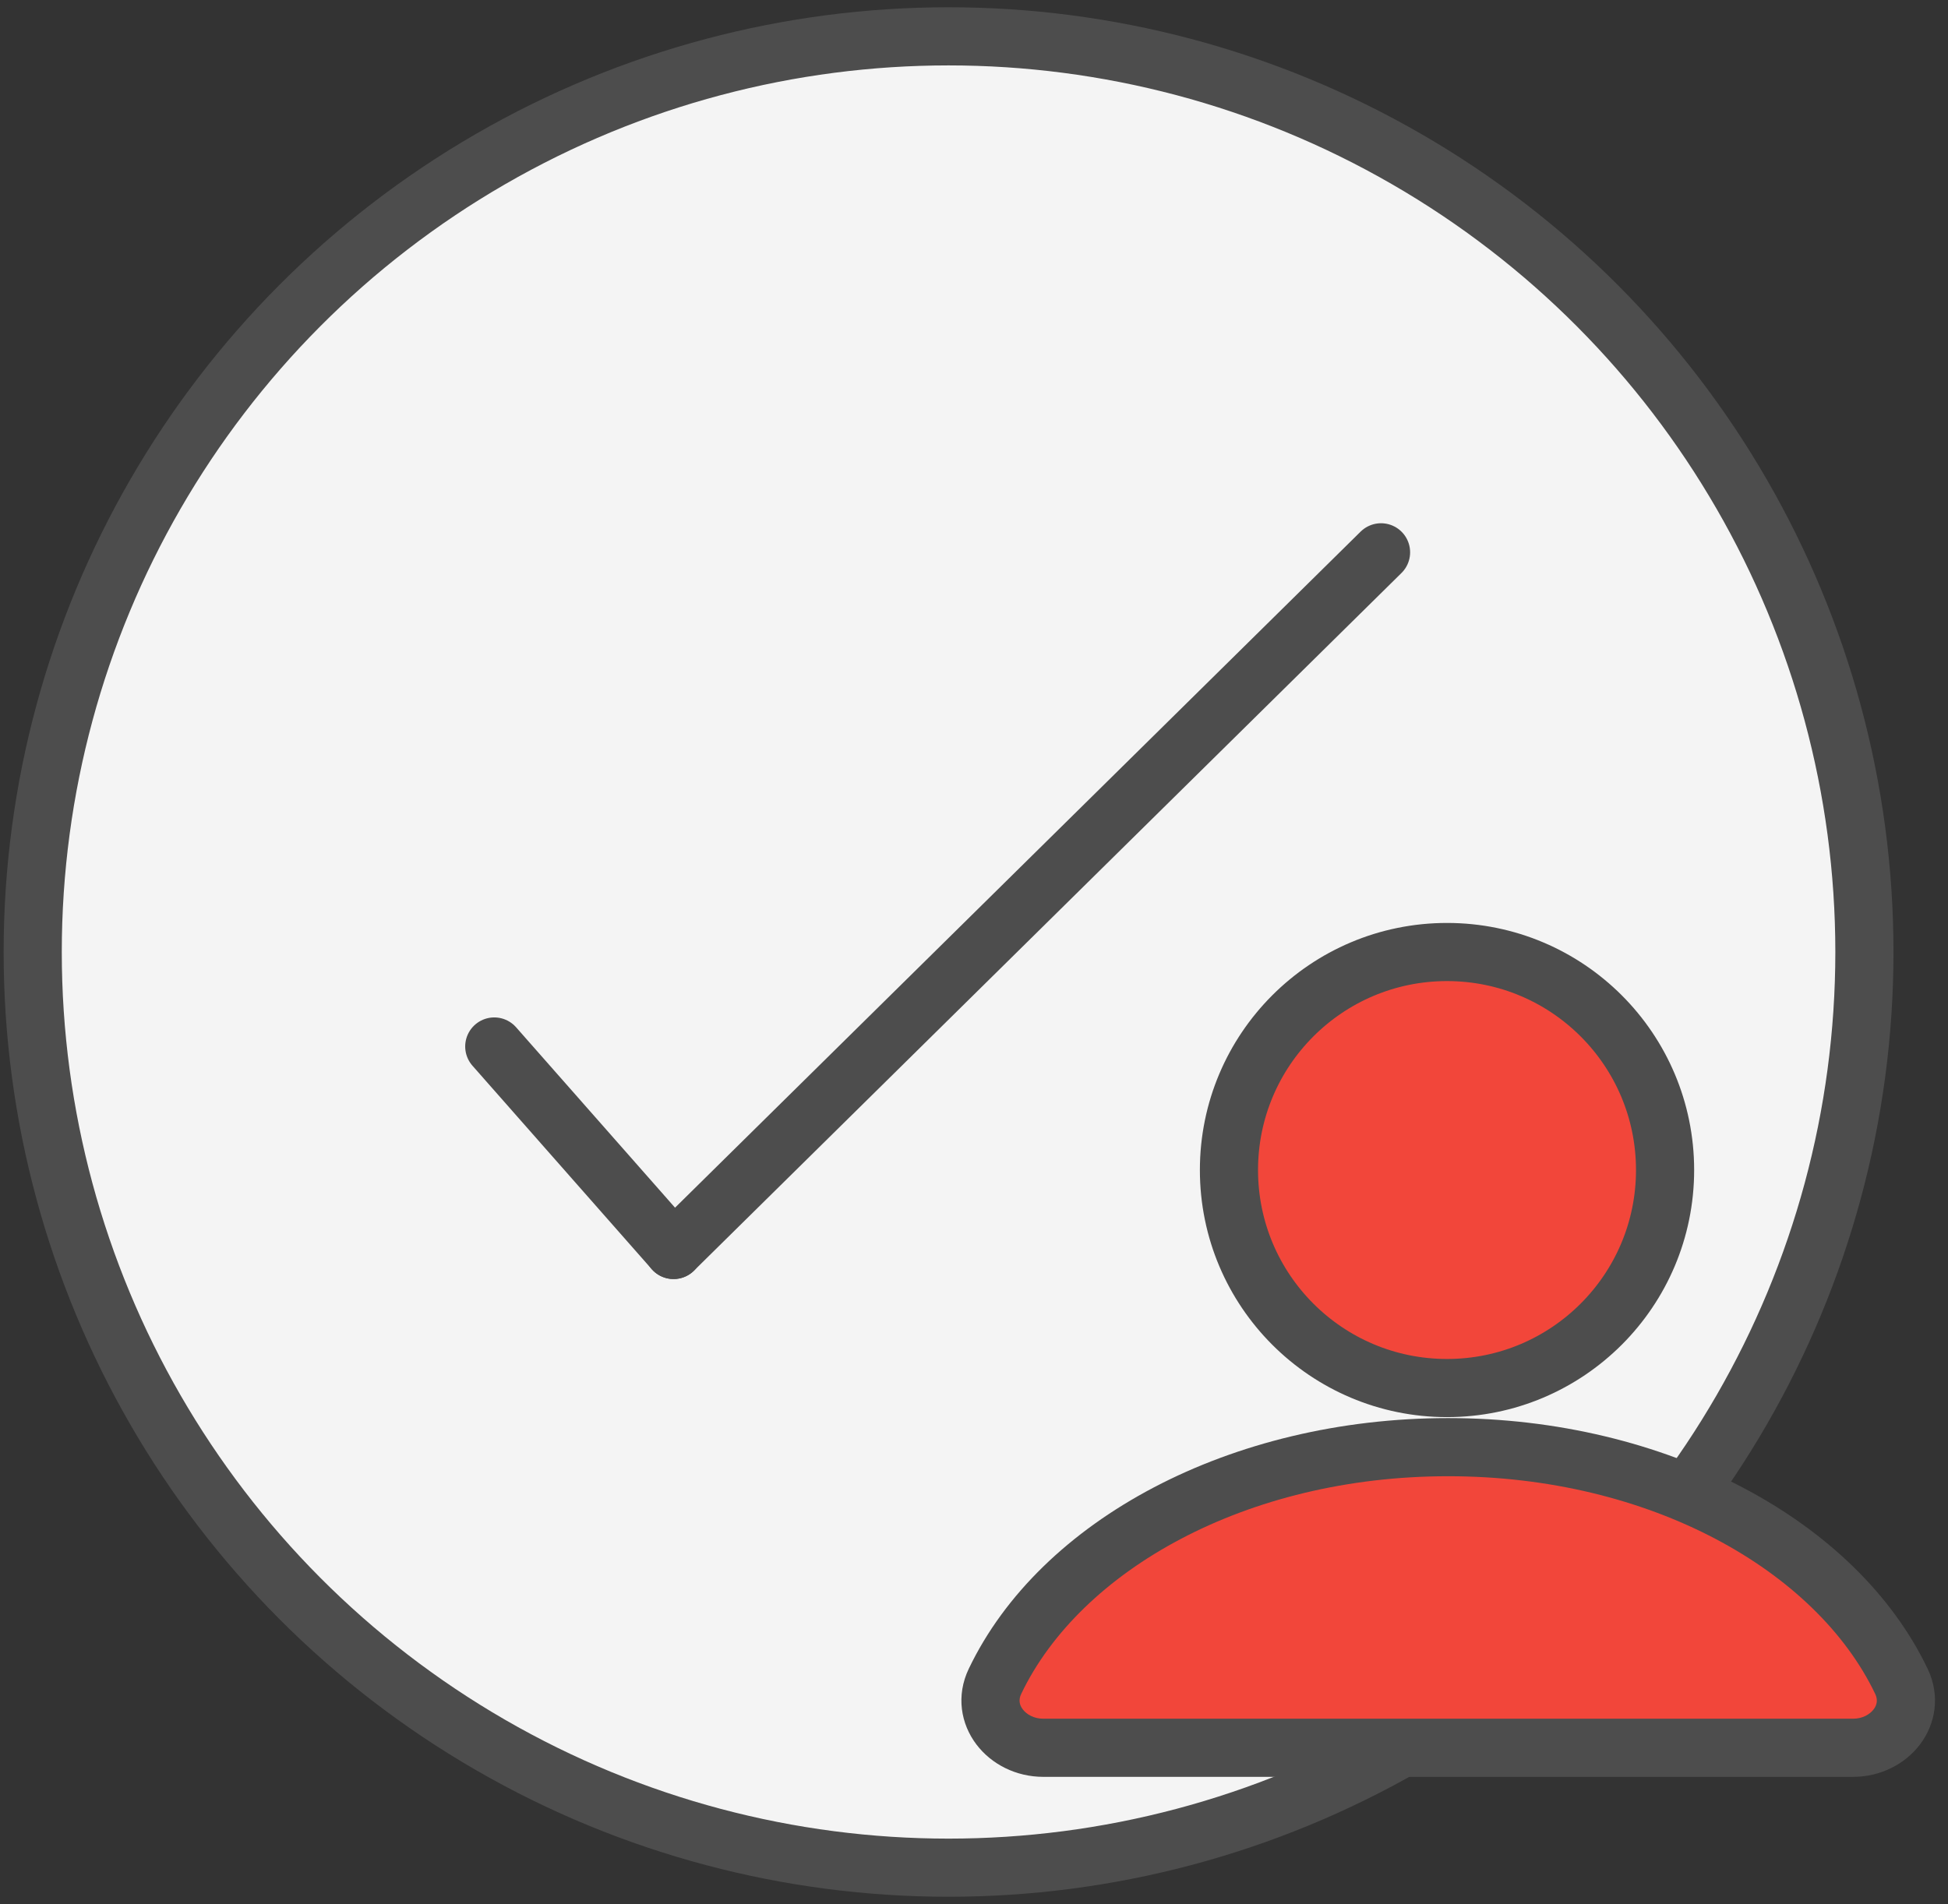 <svg width="134" height="131" viewBox="0 0 134 131" fill="none" xmlns="http://www.w3.org/2000/svg">
<rect x="0" y="0" width="134" height="131" fill="#333333" stroke="none"/>
<circle cx="65.25" cy="65.5" r="63" fill="#F4F4F4" stroke="#4D4D4D" stroke-width="4"/>
<circle cx="99.538" cy="80.5" r="15" fill="#F2463A" stroke="#4D4D4D" stroke-width="4"/>
<path fill-rule="evenodd" clip-rule="evenodd" d="M130.794 115.675C131.877 117.938 129.984 120.25 127.475 120.25H71.764C69.256 120.25 67.362 117.938 68.445 115.675C72.933 106.297 85.196 99.567 99.62 99.567C114.043 99.567 126.306 106.297 130.794 115.675Z" fill="#F2463A"/>
<path d="M130.794 115.675L128.99 116.539L130.794 115.675ZM71.764 122.25H127.475V118.25H71.764V122.25ZM70.249 116.539C74.305 108.064 85.704 101.567 99.62 101.567V97.567C84.687 97.567 71.561 104.531 66.641 114.812L70.249 116.539ZM99.62 101.567C113.535 101.567 124.934 108.064 128.99 116.539L132.598 114.812C127.678 104.531 114.552 97.567 99.62 97.567V101.567ZM127.475 122.25C129.341 122.25 131.037 121.39 132.076 120.018C133.143 118.609 133.488 116.671 132.598 114.812L128.99 116.539C129.183 116.942 129.123 117.292 128.887 117.604C128.622 117.954 128.118 118.25 127.475 118.25V122.25ZM71.764 118.25C71.122 118.25 70.617 117.954 70.353 117.604C70.116 117.292 70.056 116.942 70.249 116.539L66.641 114.812C65.751 116.671 66.097 118.609 67.163 120.018C68.202 121.39 69.898 122.25 71.764 122.25V118.25Z" fill="#4D4D4D"/>
<path d="M34 72L46.333 86" stroke="#4D4D4D" stroke-width="4" stroke-linecap="round"/>
<path d="M95 38L46.333 86" stroke="#4D4D4D" stroke-width="4" stroke-linecap="round"/>
</svg>
